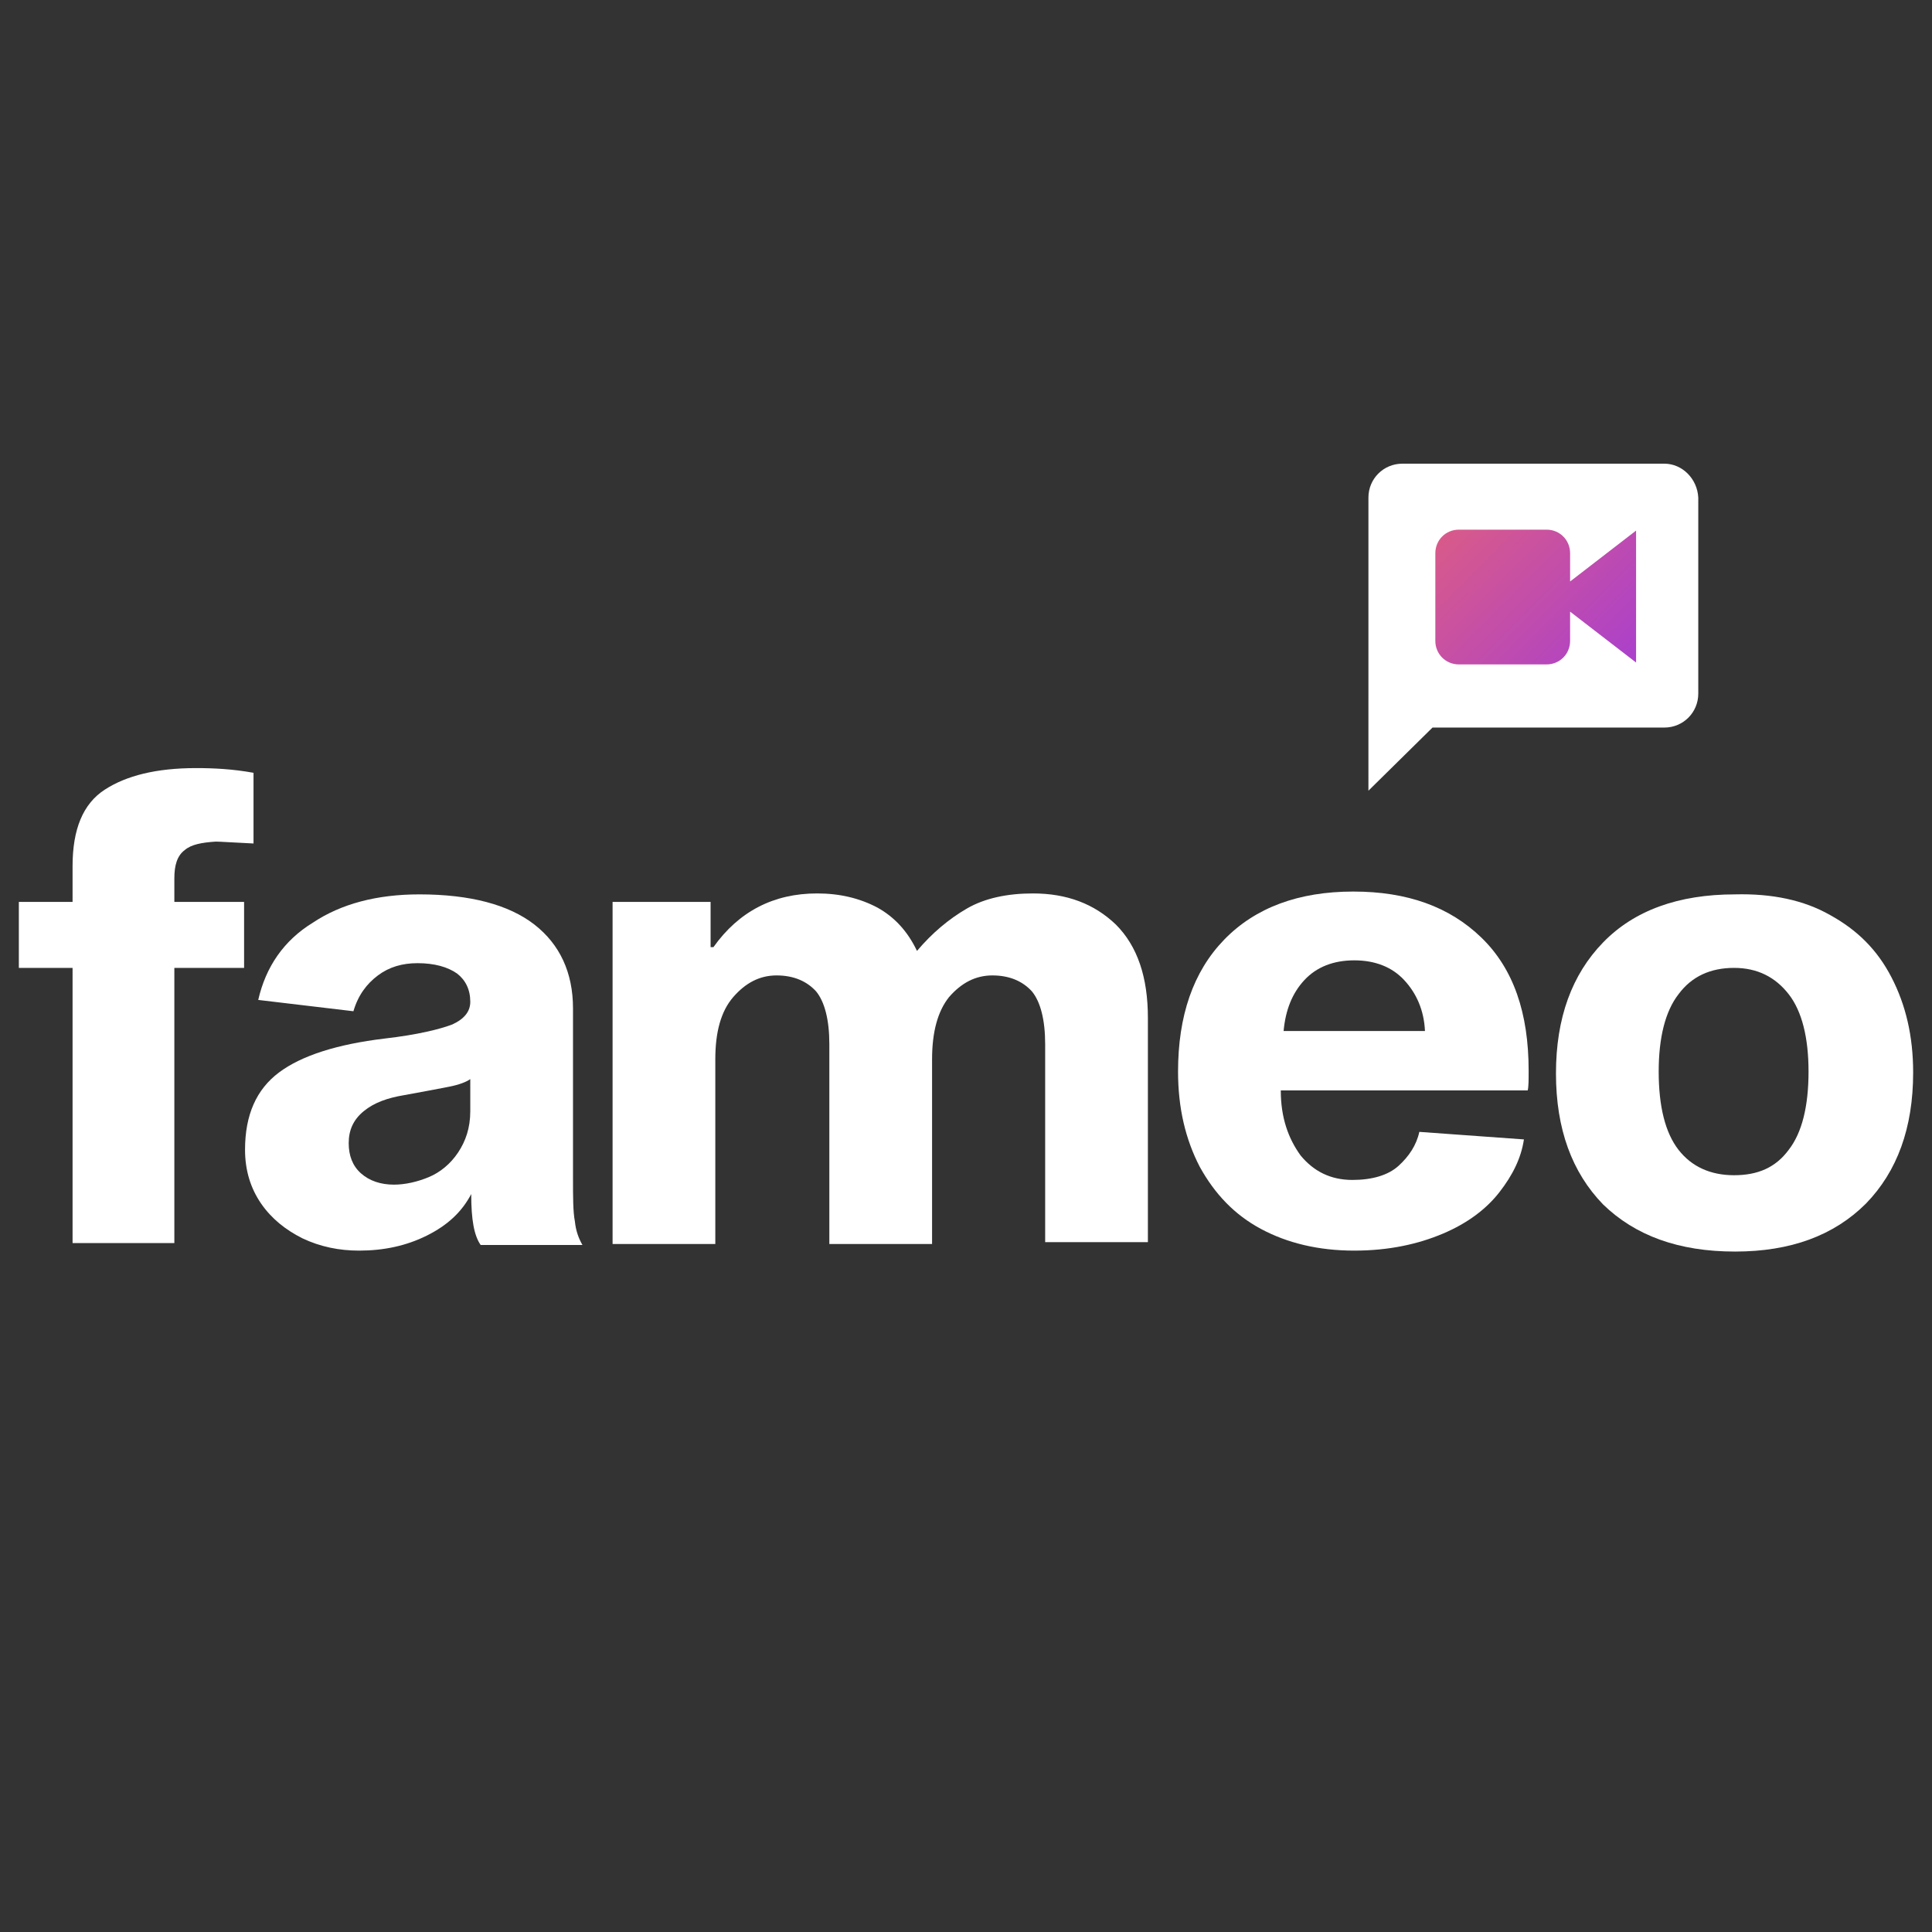 <?xml version="1.0" encoding="utf-8"?>
<!-- Generator: Adobe Illustrator 19.1.0, SVG Export Plug-In . SVG Version: 6.00 Build 0)  -->
<svg version="1.1" id="Layer_1" xmlns="http://www.w3.org/2000/svg" xmlns:xlink="http://www.w3.org/1999/xlink" x="0px" y="0px"
	 viewBox="716.5 -80.5 205 205" style="enable-background:new 716.5 -80.5 205 205;" xml:space="preserve">
<rect x="716.5" y="-80.5" width="205" height="205" fill="#333333" stroke="none"/>
<style type="text/css">
	.st0{fill:#FFFFFF;}
	.st1{fill:url(#SVGID_1_);}
</style>
<g>
	<path class="st0" d="M893.1-31.3h-27.8c-2,0-3.6,1.6-3.6,3.6v17.6v3.2V3.4l6.8-6.7h24.6c2,0,3.6-1.6,3.6-3.6v-20.8
		C896.6-29.7,895-31.3,893.1-31.3z"/>
	
		<linearGradient id="SVGID_1_" gradientUnits="userSpaceOnUse" x1="870.12" y1="70.288" x2="888.038" y2="52.562" gradientTransform="matrix(1 0 0 -1 0 43.2)">
		<stop  offset="0" style="stop-color:#DC5C85"/>
		<stop  offset="1" style="stop-color:#AC41CA"/>
	</linearGradient>
	<path class="st1" d="M890.1-24.2l-7,5.4v-3c0-1.4-1.1-2.5-2.5-2.5h-9.3c-1.4,0-2.5,1.1-2.5,2.5v9.3c0,1.4,1.1,2.5,2.5,2.5h9.3
		c1.4,0,2.5-1.1,2.5-2.5v-3.1l7,5.4V-24.2z"/>
</g>
<g>
	<path class="st0" d="M736.1,9.7c-0.8,0.6-1.1,1.6-1.1,3v2.5h7.4v7H735v29.2h-10.8V22.2h-5.7v-7h5.7v-3.8c0-3.9,1.1-6.6,3.4-8.1
		c2.3-1.5,5.5-2.3,9.7-2.3c1.9,0,3.9,0.1,6.1,0.5V9c-2.2-0.1-3.5-0.2-4-0.2C737.9,8.9,736.8,9.1,736.1,9.7z"/>
	<path class="st0" d="M766.5,46.2c-1,1.9-2.5,3.3-4.7,4.4c-2.2,1.1-4.6,1.6-7.2,1.6c-2.1,0-4.1-0.4-6-1.3c-1.8-0.9-3.3-2.1-4.4-3.7
		c-1.1-1.6-1.7-3.5-1.7-5.7c0-3.7,1.2-6.4,3.6-8.2c2.4-1.8,6.2-3,11.2-3.6c3.5-0.4,5.9-1,7.2-1.5c1.3-0.6,1.9-1.4,1.9-2.4
		c0-1.3-0.5-2.3-1.4-3c-1-0.7-2.4-1.1-4.2-1.1c-1.6,0-3,0.4-4.2,1.3c-1.2,0.9-2.1,2.1-2.6,3.8l-10.1-1.2c0.8-3.5,2.7-6.3,5.8-8.2
		c3-2,6.8-3,11.3-3c5.4,0,9.5,1.1,12.2,3.2c2.7,2.1,4.1,5.1,4.1,8.9v18c0,2,0,3.6,0.2,4.6c0.1,1,0.4,1.8,0.8,2.5h-10.8
		C766.8,50.6,766.5,48.9,766.5,46.2z M764.2,34.8c-1,0.2-2.6,0.5-4.8,0.9c-1.8,0.3-3.2,0.8-4.3,1.7c-1.1,0.9-1.6,2-1.6,3.4
		c0,1.3,0.4,2.4,1.3,3.2c0.9,0.8,2.1,1.2,3.5,1.2c1.2,0,2.5-0.3,3.7-0.8c1.2-0.5,2.3-1.4,3.1-2.6c0.8-1.2,1.3-2.6,1.3-4.4v-3.4
		C766,34.3,765.2,34.6,764.2,34.8z"/>
	<path class="st0" d="M834.9,17.6c2.3,2.3,3.4,5.6,3.4,9.9v23.8h-10.9V30.3c0-2.6-0.5-4.5-1.4-5.6c-1-1.1-2.4-1.7-4.2-1.7
		c-1.8,0-3.3,0.8-4.6,2.3c-1.2,1.5-1.8,3.7-1.8,6.6v19.6h-10.9V30.3c0-2.6-0.5-4.5-1.4-5.6c-1-1.1-2.4-1.7-4.2-1.7
		c-1.8,0-3.3,0.8-4.6,2.3c-1.3,1.5-1.9,3.7-1.9,6.6v19.6h-10.9V15.2h10.4V20h0.3c2.7-3.8,6.4-5.7,11-5.7c2.4,0,4.5,0.5,6.4,1.5
		c1.8,1,3.2,2.5,4.2,4.6c1.6-1.9,3.4-3.4,5.3-4.5c1.9-1.1,4.3-1.6,7-1.6C829.7,14.3,832.6,15.4,834.9,17.6z"/>
	<path class="st0" d="M875.6,46c-1.4,1.8-3.4,3.3-6,4.4s-5.7,1.8-9.4,1.8c-3.8,0-7.1-0.8-9.9-2.3c-2.8-1.5-4.9-3.7-6.5-6.6
		c-1.5-2.9-2.3-6.2-2.3-10.1c0-5.9,1.6-10.6,4.9-14c3.3-3.4,7.9-5.1,13.7-5.1c5.7,0,10.2,1.6,13.6,4.9s5,8,5,14.1c0,1,0,1.7-0.1,2.1
		h-26.2c0,2.9,0.8,5.1,2.1,6.9c1.4,1.7,3.2,2.6,5.5,2.6c2.1,0,3.8-0.5,4.9-1.5c1.1-1,1.9-2.2,2.2-3.6l11.1,0.8
		C877.9,42.4,877,44.2,875.6,46z M854.9,23.5c-1.3,1.4-2,3.2-2.2,5.4h15c-0.1-2.2-0.9-4-2.2-5.4c-1.3-1.4-3.1-2.1-5.3-2.1
		C858,21.4,856.2,22.1,854.9,23.5z"/>
	<path class="st0" d="M910.7,16.6c2.9,1.6,5,3.7,6.5,6.6c1.5,2.9,2.3,6.2,2.3,10.1c0,5.9-1.7,10.5-5,13.9c-3.4,3.4-8,5.1-13.9,5.1
		c-6,0-10.6-1.7-14-5c-3.3-3.4-5-8-5-13.9c0-5.9,1.7-10.5,5-13.9c3.3-3.4,8-5.1,14-5.1C904.5,14.3,907.9,15,910.7,16.6z M906.3,41.5
		c1.4-1.8,2.1-4.6,2.1-8.3c0-3.6-0.7-6.4-2.1-8.2c-1.4-1.8-3.3-2.8-5.8-2.8c-2.5,0-4.5,0.9-5.9,2.8c-1.4,1.8-2.1,4.6-2.1,8.2
		c0,3.7,0.7,6.5,2.1,8.3c1.4,1.8,3.4,2.7,5.9,2.7C903,44.2,904.9,43.4,906.3,41.5z"/>
</g>
</svg>

